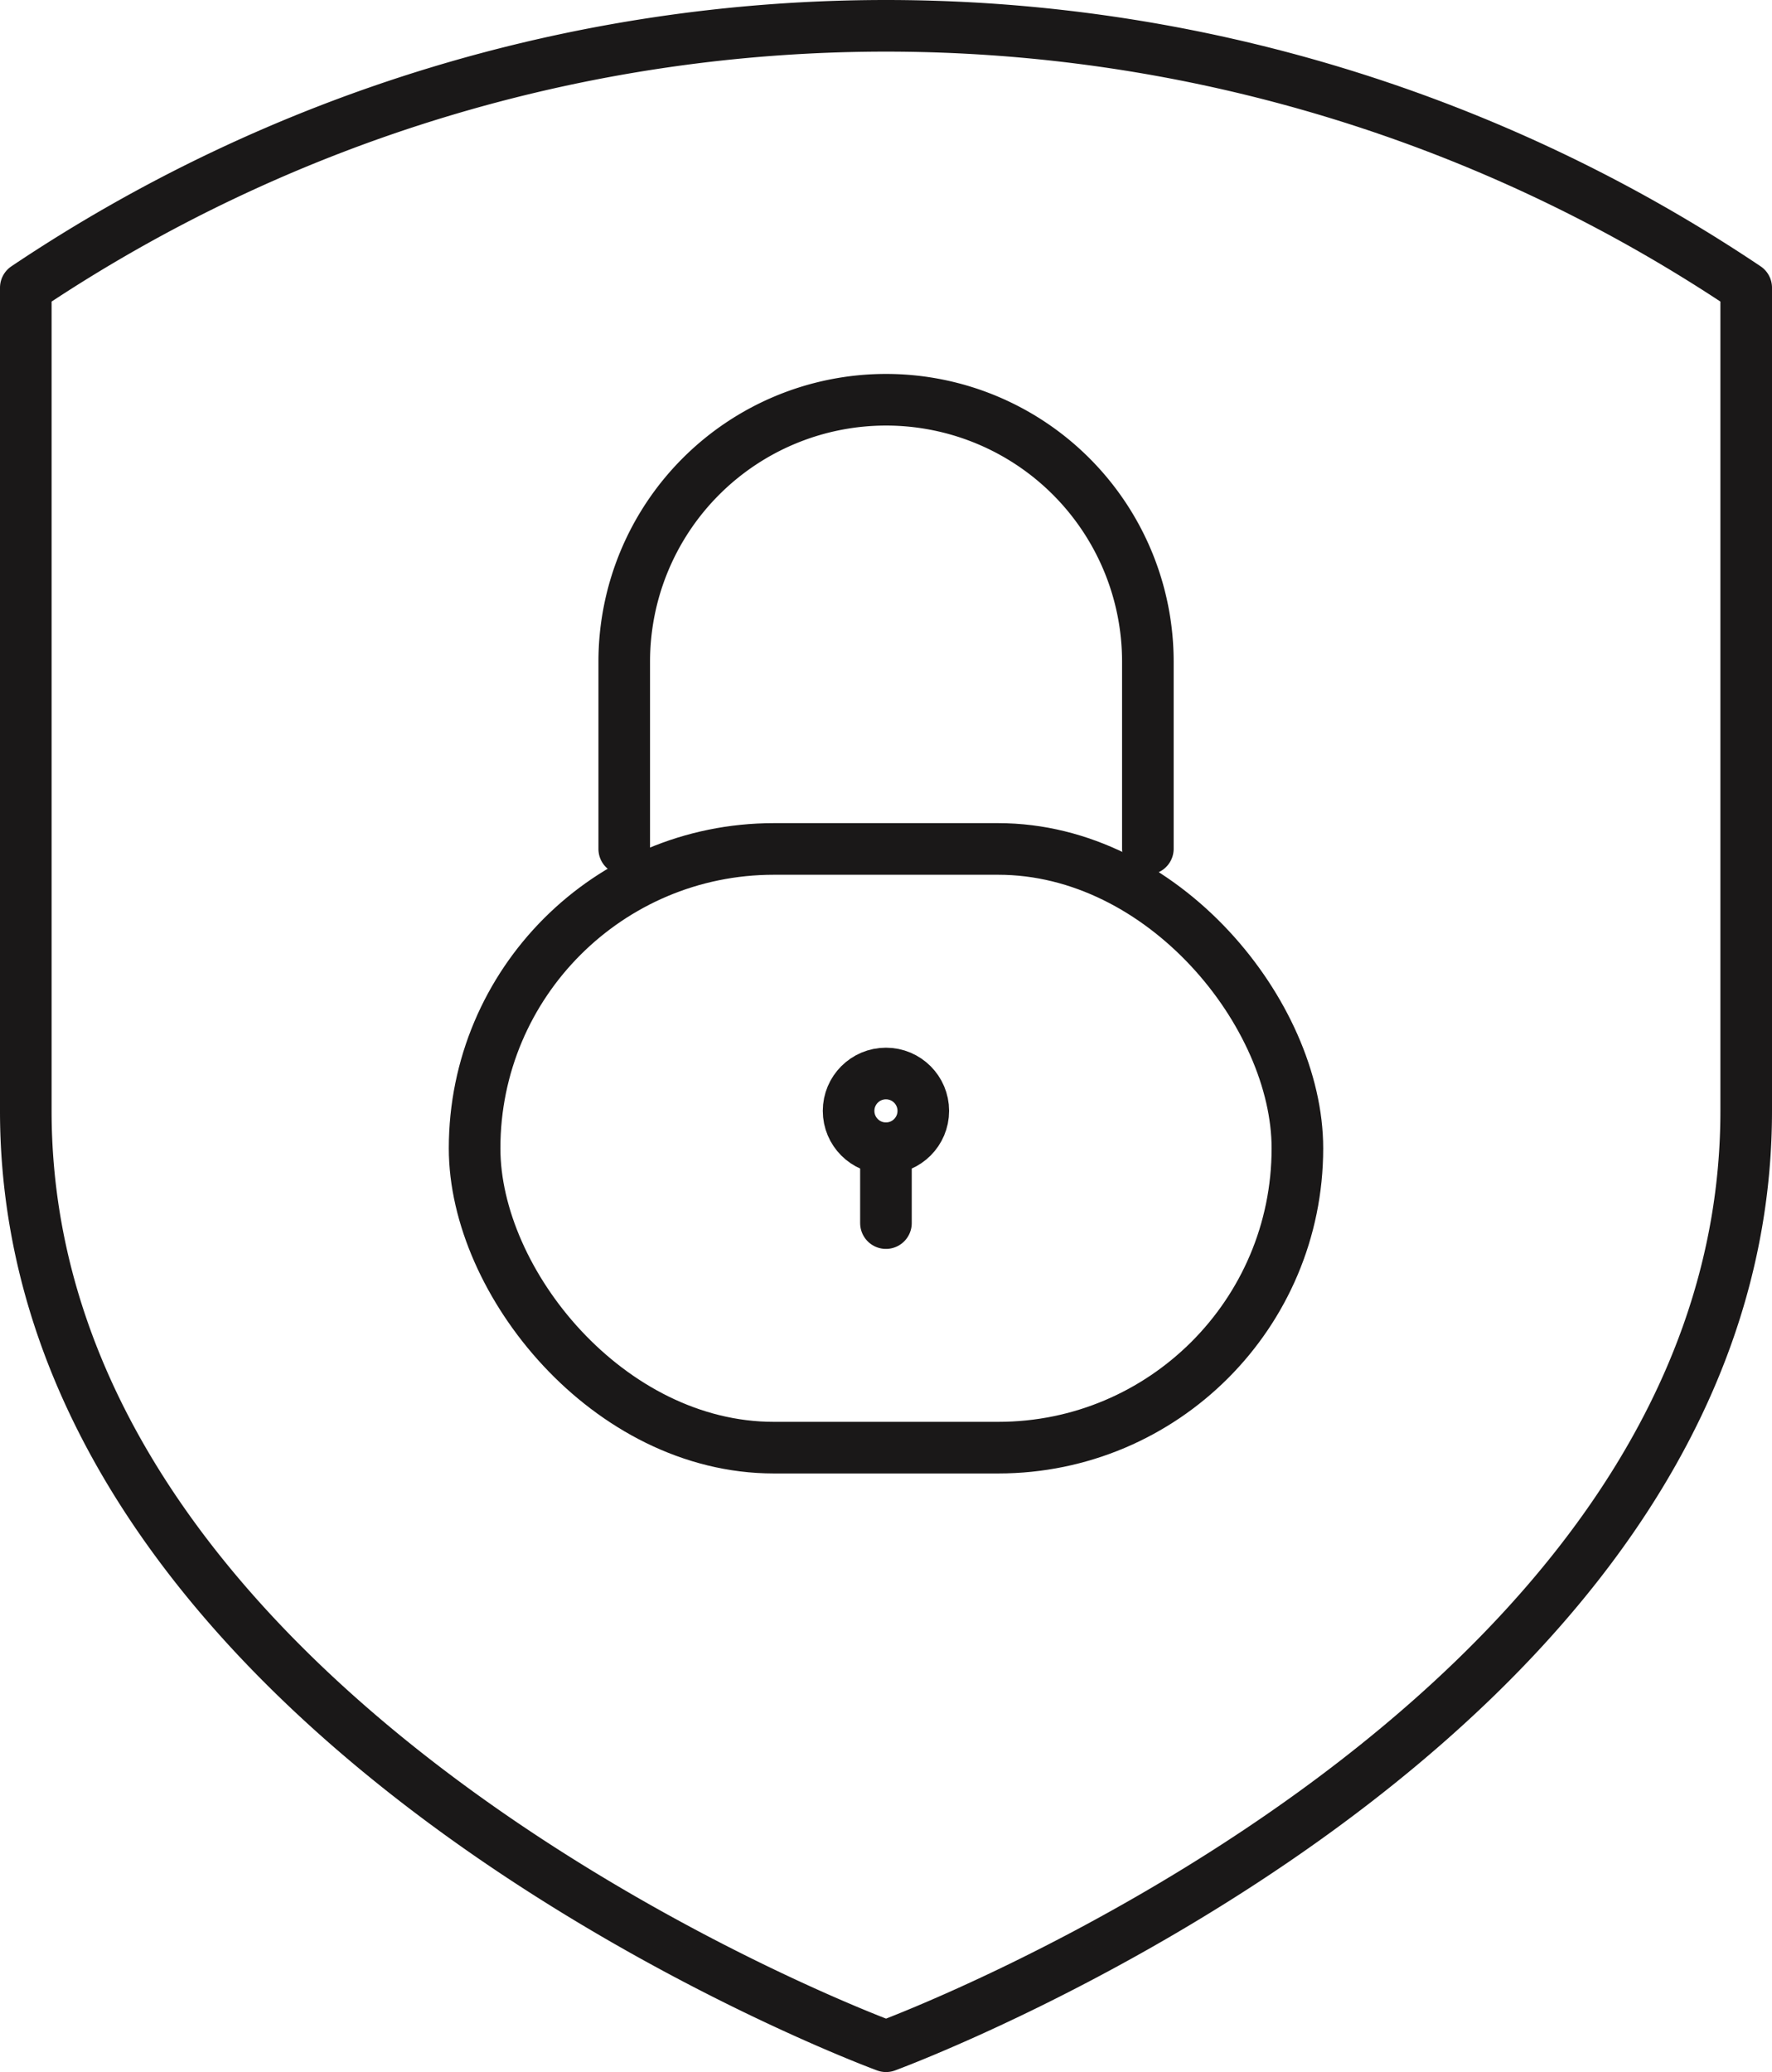 <svg xmlns="http://www.w3.org/2000/svg" width="17.171" height="20.07" viewBox="0 0 17.171 20.07">
  <g id="Group_8202" data-name="Group 8202" transform="translate(0.25 0.25)">
    <g id="Group_7941" data-name="Group 7941" transform="translate(0 0)">
      <path id="Path_7046" data-name="Path 7046" d="M2122.22,313.47s8.335-3.056,8.335-9.06v-7.973a14.962,14.962,0,0,0-16.671,0v7.973C2113.884,310.414,2122.22,313.47,2122.22,313.47Z" transform="translate(-2113.884 -293.9)" fill="none" stroke="#1a1818" stroke-linejoin="round" stroke-width="0.5"/>
    </g>
    <ellipse id="Ellipse_348" data-name="Ellipse 348" cx="0.362" cy="0.362" rx="0.362" ry="0.362" transform="translate(7.973 10.148)" fill="none" stroke="#1a1818" stroke-linecap="round" stroke-linejoin="round" stroke-width="0.5"/>
    <line id="Line_908" data-name="Line 908" y1="0.725" transform="translate(8.335 10.872)" fill="none" stroke="#1a1818" stroke-linecap="round" stroke-linejoin="round" stroke-width="0.5"/>
    <rect id="Rectangle_3420" data-name="Rectangle 3420" width="7.973" height="5.799" rx="2.899" transform="translate(4.349 7.973)" fill="none" stroke="#1a1818" stroke-linecap="round" stroke-linejoin="round" stroke-width="0.5"/>
    <path id="Path_7047" data-name="Path 7047" d="M2130.788,308.814V307a2.537,2.537,0,1,1,5.074,0v1.812" transform="translate(-2124.989 -300.841)" fill="none" stroke="#1a1818" stroke-linecap="round" stroke-linejoin="round" stroke-width="0.5"/>
  </g>
</svg>
